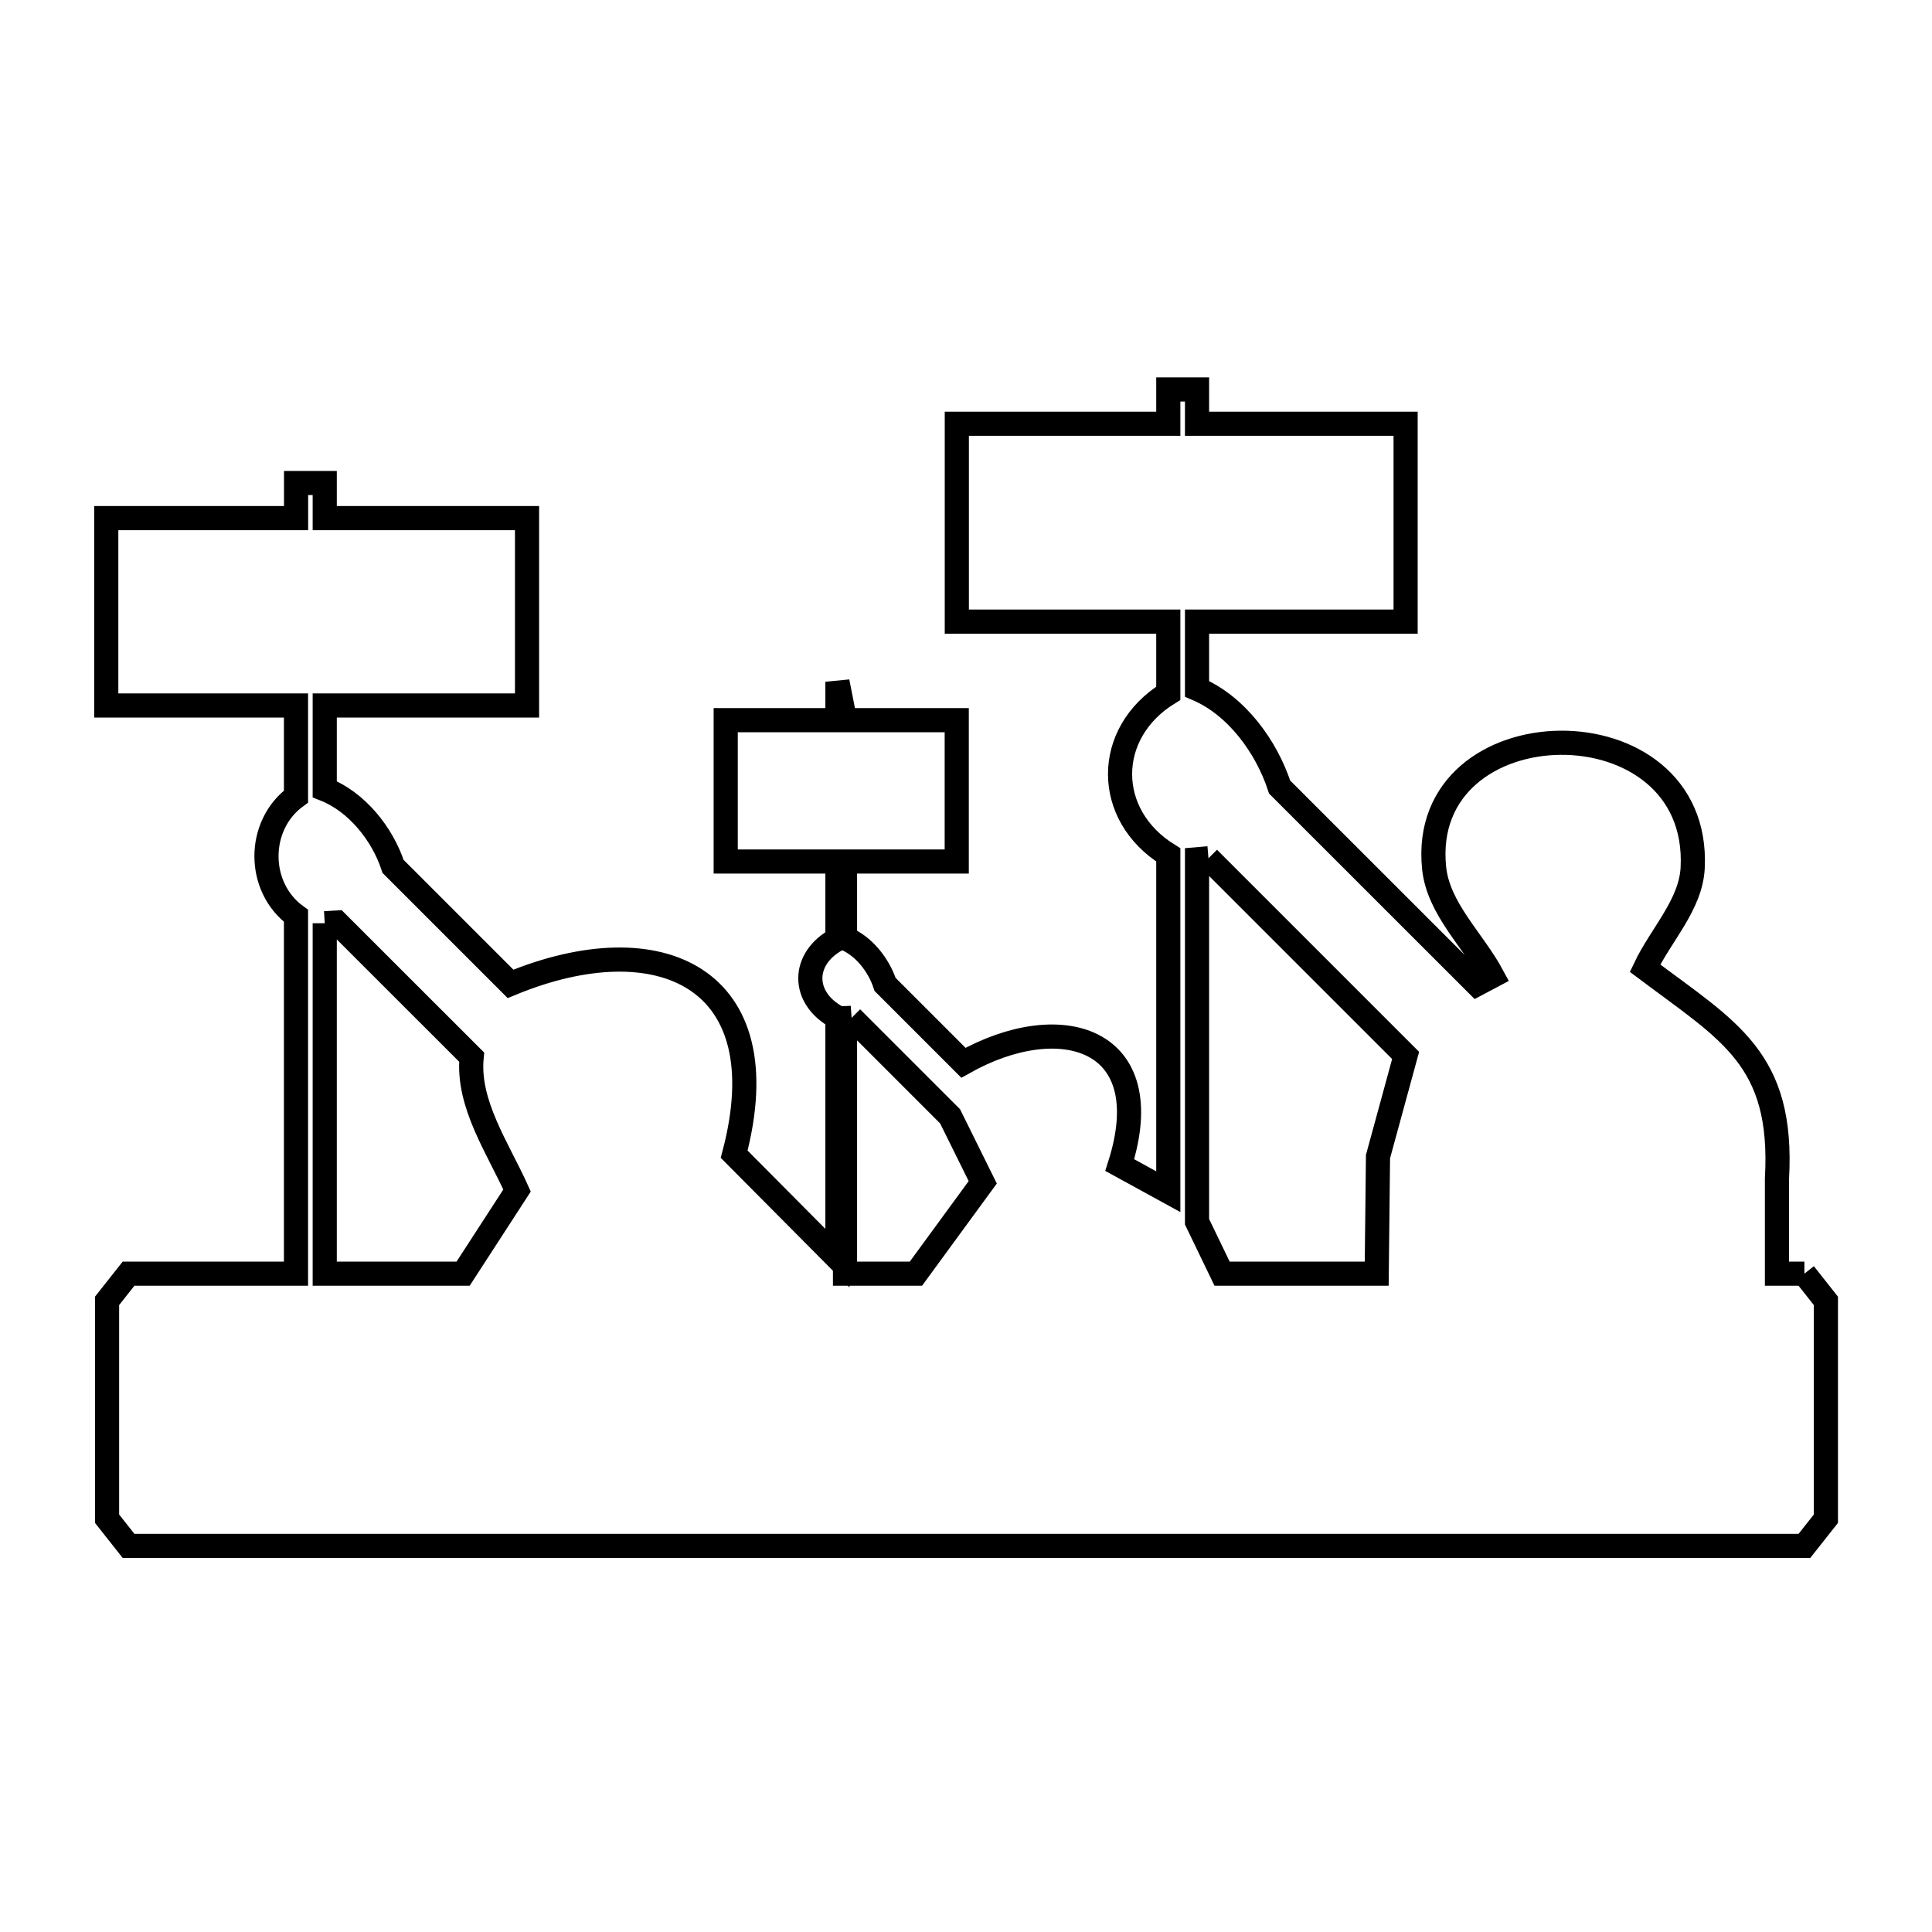 <svg xmlns="http://www.w3.org/2000/svg" viewBox="0.0 0.0 24.0 24.0" height="200px" width="200px"><path fill="none" stroke="black" stroke-width=".3" stroke-opacity="1.0"  filling="0" d="M15.012 10.662 L17.461 13.111 C17.346 13.53 17.232 13.949 17.118 14.368 L17.102 15.822 L15.181 15.822 C15.077 15.607 14.974 15.392 14.87 15.177 L14.87 10.674 C14.917 10.67 14.964 10.666 15.012 10.662 L15.012 10.662"></path>
<path fill="none" stroke="black" stroke-width=".3" stroke-opacity="1.0"  filling="0" d="M4.034 11.469 L4.034 11.469 C4.085 11.466 4.136 11.463 4.186 11.46 L5.859 13.132 C5.803 13.713 6.183 14.257 6.423 14.789 L6.423 14.789 C6.2 15.134 5.976 15.478 5.753 15.822 L4.034 15.822 L4.034 11.469"></path>
<path fill="none" stroke="black" stroke-width=".3" stroke-opacity="1.0"  filling="0" d="M10.579 12.644 L11.802 13.867 C11.937 14.141 12.073 14.414 12.208 14.687 L12.208 14.687 C11.931 15.065 11.655 15.444 11.378 15.822 L10.497 15.822 L10.497 12.649 C10.524 12.648 10.551 12.646 10.579 12.644 L10.579 12.644"></path>
<path fill="none" stroke="black" stroke-width=".3" stroke-opacity="1.0"  filling="0" d="M22.415 15.822 L22.415 15.822 C22.504 15.934 22.593 16.047 22.682 16.16 L22.682 18.866 C22.593 18.979 22.504 19.092 22.415 19.204 L15.475 19.204 L8.536 19.204 L1.597 19.204 C1.508 19.092 1.419 18.979 1.33 18.866 L1.33 16.16 C1.419 16.048 1.508 15.935 1.597 15.822 L3.677 15.822 L3.677 11.377 C3.188 11.02 3.188 10.252 3.677 9.895 L3.677 8.764 L1.32 8.764 L1.32 6.436 L3.678 6.436 L3.678 6 L4.034 6 L4.034 6.436 L6.547 6.436 L6.547 8.764 L4.034 8.764 L4.034 9.804 C4.431 9.96 4.75 10.357 4.883 10.763 L6.342 12.222 C8.19 11.457 9.701 12.141 9.12 14.338 L9.12 14.338 C9.548 14.768 9.976 15.199 10.403 15.629 L10.403 12.64 C9.954 12.399 9.954 11.907 10.403 11.666 L10.403 10.702 L9.015 10.702 L9.015 8.946 L10.403 8.946 L10.403 8.469 L10.497 8.946 L11.885 8.946 L11.885 10.702 L10.497 10.702 L10.497 11.656 C10.731 11.751 10.916 11.988 10.995 12.229 L11.968 13.202 C13.174 12.522 14.414 12.89 13.91 14.473 L13.91 14.473 C14.111 14.583 14.312 14.694 14.513 14.804 L14.513 10.62 C13.714 10.125 13.714 9.107 14.513 8.612 L14.513 7.722 L11.886 7.722 L11.886 5.264 L14.513 5.264 L14.513 4.838 L14.87 4.838 L14.87 5.264 L17.461 5.264 L17.461 7.722 L14.87 7.722 L14.87 8.557 C15.359 8.765 15.731 9.272 15.896 9.777 L18.346 12.226 C18.41 12.192 18.474 12.157 18.539 12.123 L18.539 12.123 C18.298 11.676 17.867 11.288 17.815 10.782 C17.607 8.739 21.134 8.678 21.027 10.782 C21.003 11.241 20.632 11.612 20.435 12.027 L20.435 12.027 C21.479 12.812 22.159 13.15 22.074 14.644 L22.074 15.822 L22.415 15.822"></path></svg>